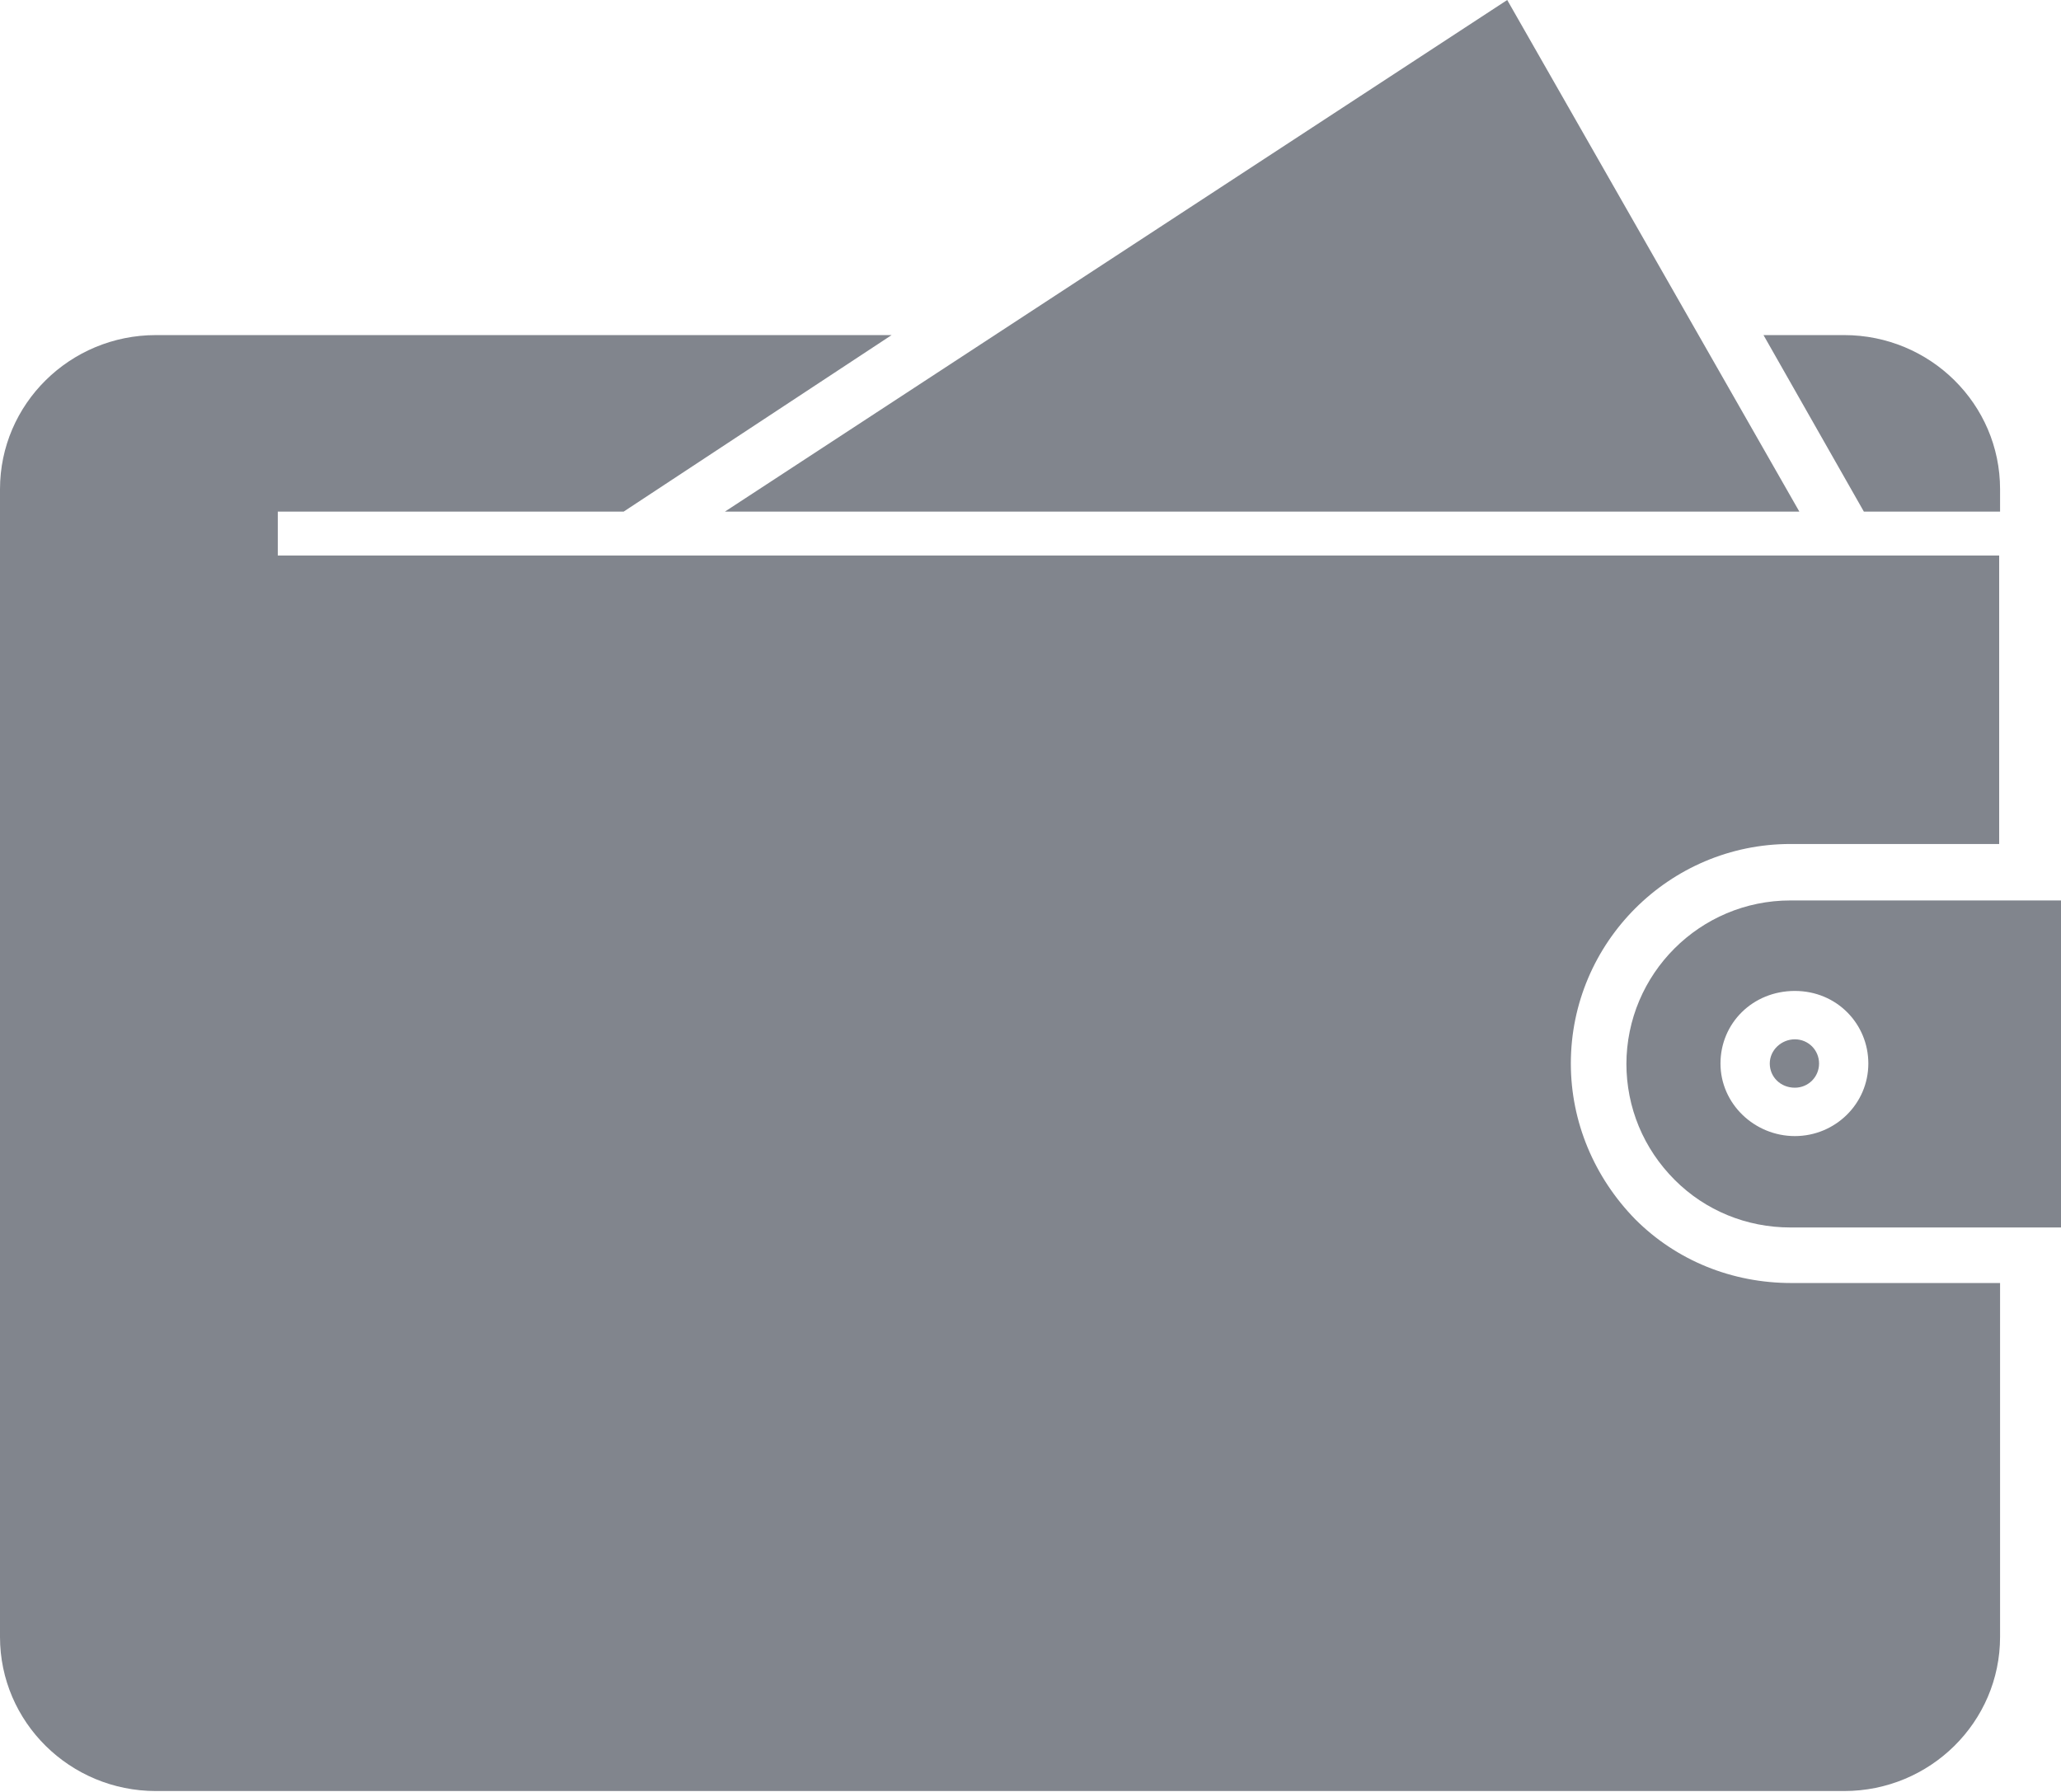 <?xml version="1.0" encoding="UTF-8"?><svg id="_024_Q1" xmlns="http://www.w3.org/2000/svg" viewBox="0 0 23 20"><defs><style>.cls-1{fill:#81858d;}</style></defs><g id="icon_16_wallet_implementations"><g id="_лой_51"><g><path class="cls-1" d="M1.74,3.74c-.96,0-1.74,.77-1.74,1.72v12.81c0,.95,.78,1.72,1.74,1.72H20.58c.96,0,1.74-.77,1.74-1.72v-3.95h-2.33c-.66,0-1.28-.25-1.74-.71-.46-.47-.72-1.09-.72-1.74,0-1.35,1.1-2.45,2.45-2.45h2.33v-3.22H3.1v-.49h3.86l2.99-1.97H1.74Z"/><polygon class="cls-1" points="8.09 5.71 20.08 5.71 16.82 0 8.09 5.71"/><path class="cls-1" d="M20.03,12.14c.15,0,.27-.12,.27-.27s-.12-.27-.27-.27-.28,.12-.28,.27,.12,.27,.28,.27Z"/><path class="cls-1" d="M18.15,11.87c0,.49,.19,.95,.54,1.3,.34,.34,.8,.53,1.29,.53h3.02v-3.65h-3.02c-1.01,0-1.83,.82-1.83,1.83Zm2.7,0c0,.45-.37,.81-.82,.81s-.83-.36-.83-.81,.36-.81,.83-.81,.82,.37,.82,.81Z"/><path class="cls-1" d="M20.58,3.74h-.9l1.12,1.97h1.52v-.25c0-.95-.78-1.72-1.74-1.72Z"/></g></g></g></svg>